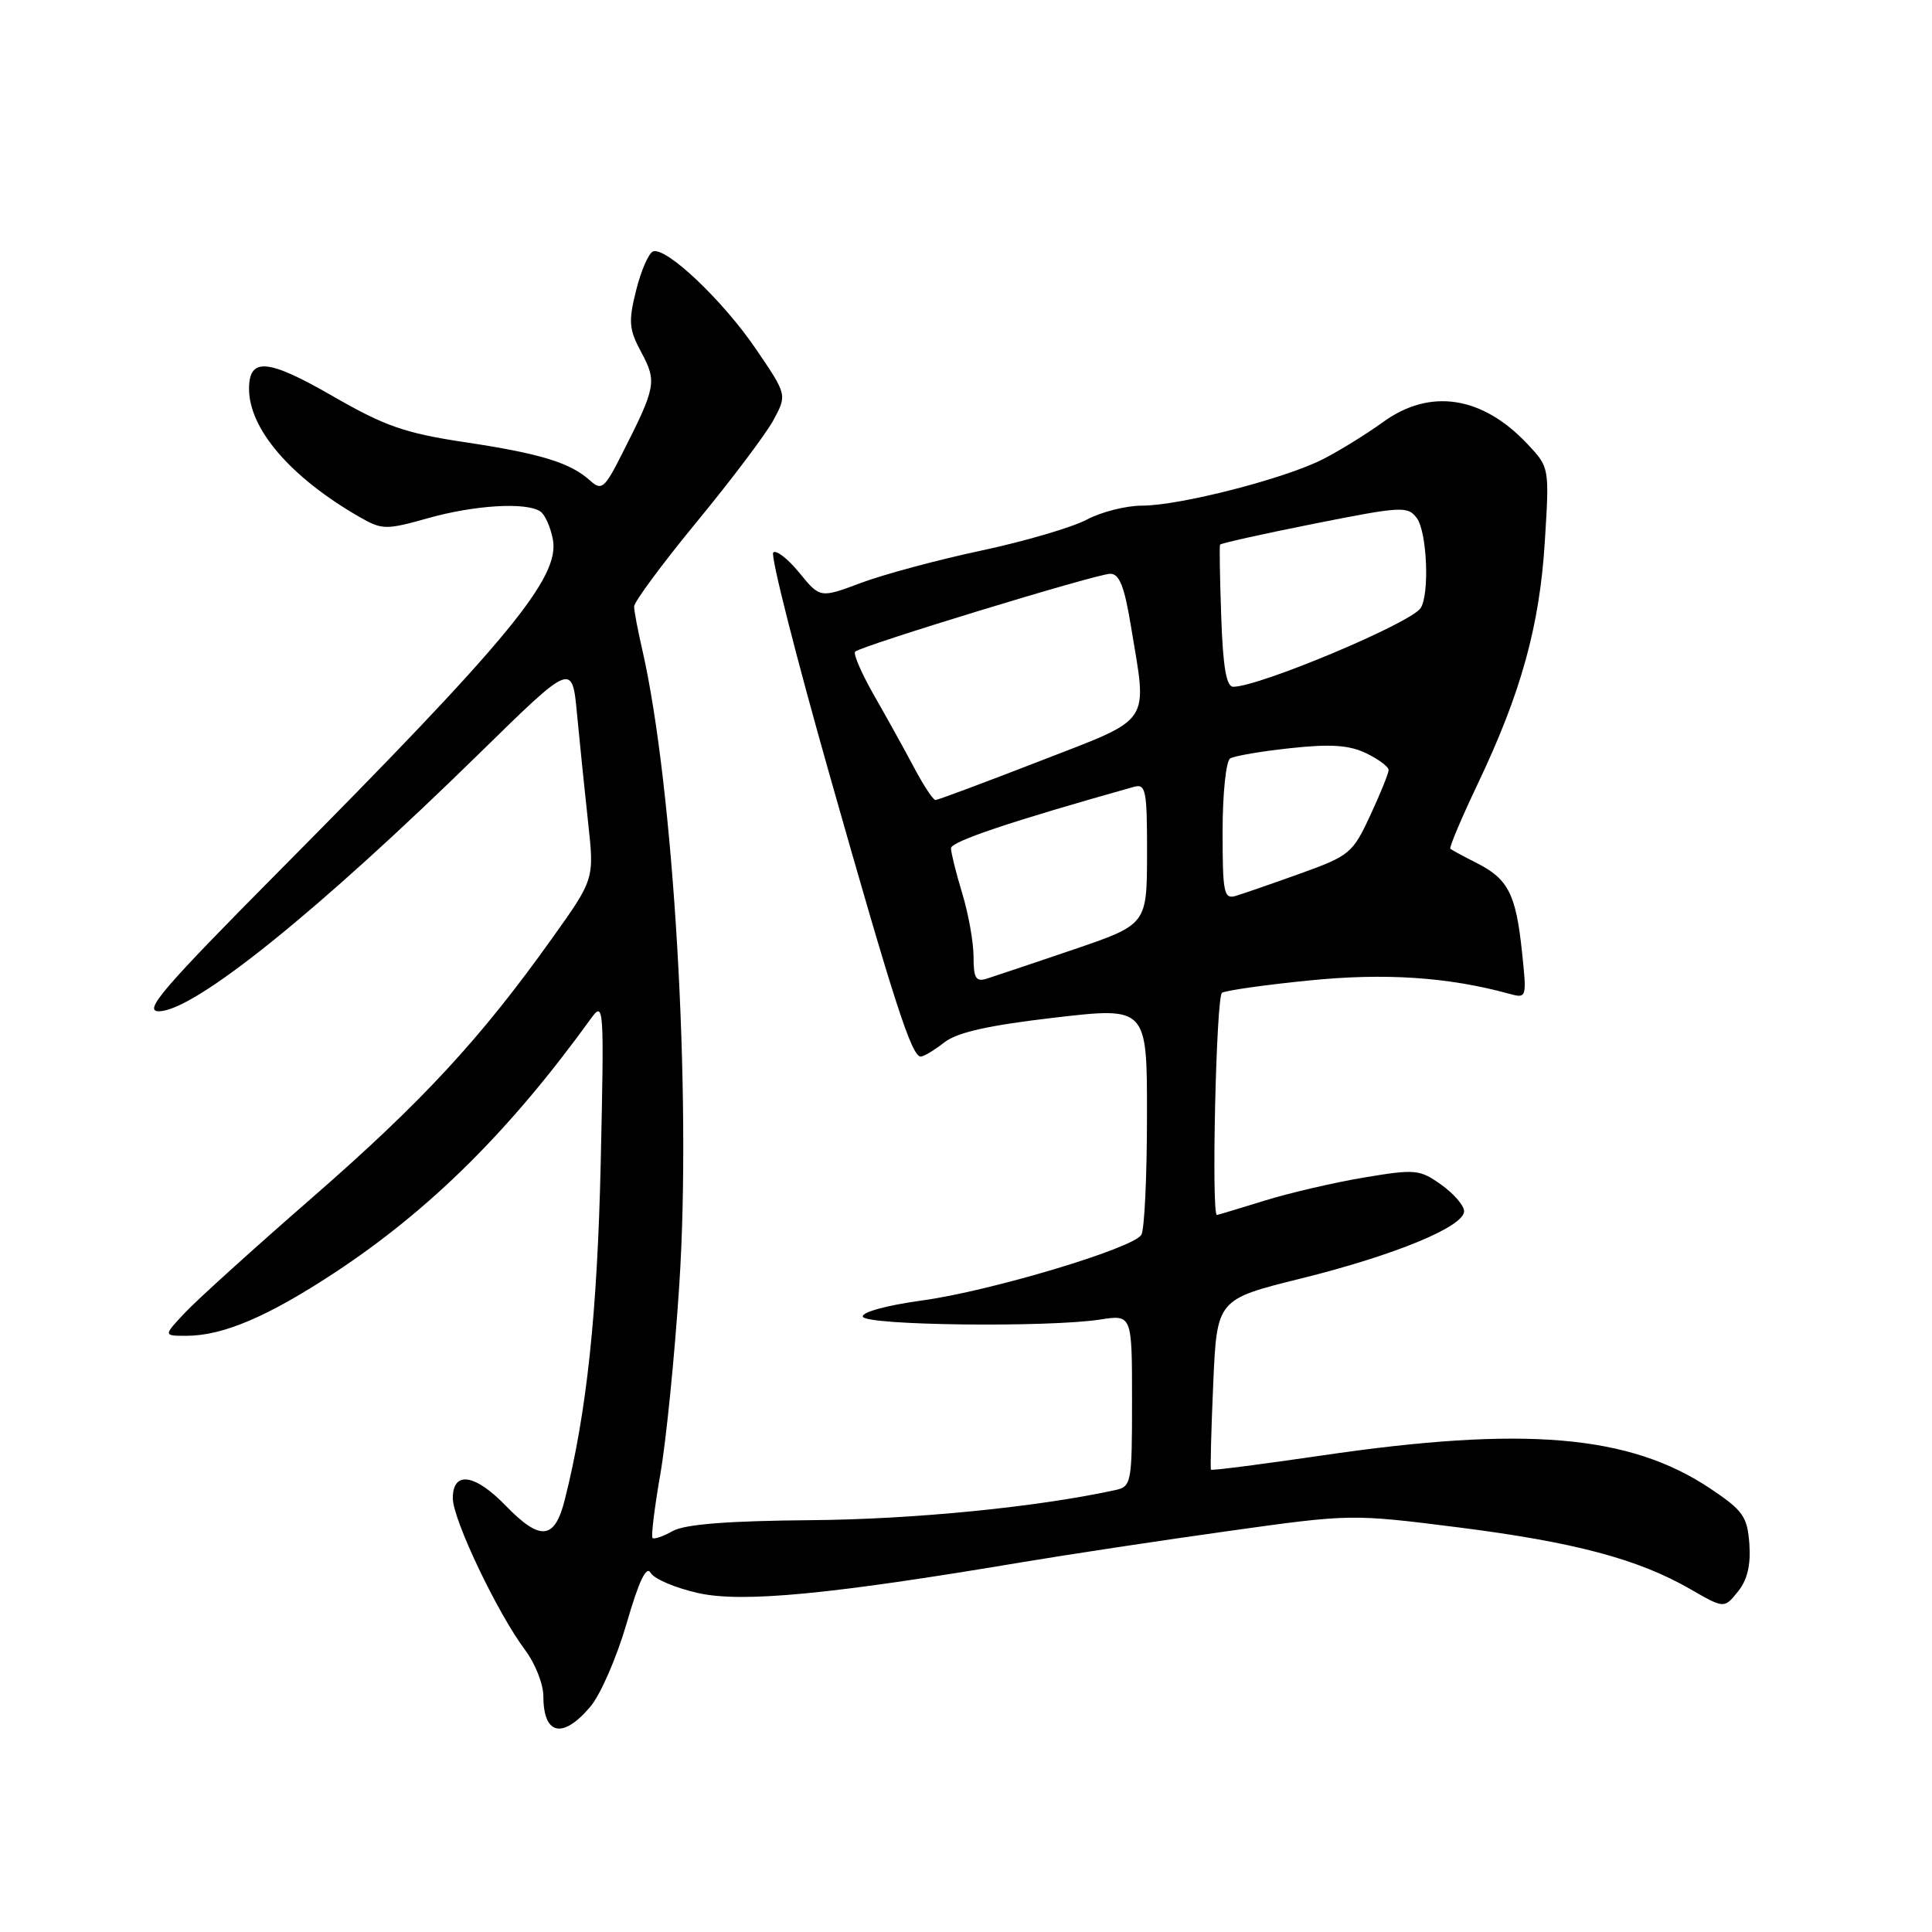 <?xml version="1.0" encoding="UTF-8" standalone="no"?>
<!DOCTYPE svg PUBLIC "-//W3C//DTD SVG 1.1//EN" "http://www.w3.org/Graphics/SVG/1.1/DTD/svg11.dtd" >
<svg xmlns="http://www.w3.org/2000/svg" xmlns:xlink="http://www.w3.org/1999/xlink" version="1.1" viewBox="0 0 256 256">
 <g >
 <path fill="currentColor"
d=" M 78.25 226.11 C 79.59 224.52 81.74 219.56 83.04 215.08 C 84.64 209.53 85.65 207.41 86.21 208.40 C 86.65 209.21 89.49 210.41 92.51 211.09 C 98.34 212.39 109.95 211.29 135.50 206.99 C 141.55 205.98 153.82 204.12 162.77 202.87 C 179.00 200.60 179.07 200.60 193.20 202.38 C 208.64 204.34 217.05 206.58 223.98 210.57 C 228.46 213.15 228.46 213.15 230.28 210.90 C 231.53 209.36 232.00 207.38 231.80 204.58 C 231.53 200.94 230.97 200.15 226.62 197.24 C 215.93 190.09 202.00 188.91 175.08 192.87 C 167.14 194.03 160.57 194.88 160.46 194.74 C 160.36 194.61 160.49 189.48 160.76 183.33 C 161.25 172.17 161.25 172.17 172.38 169.41 C 184.83 166.32 194.00 162.54 194.00 160.49 C 194.00 159.75 192.64 158.17 190.97 156.98 C 188.12 154.95 187.55 154.89 180.72 156.03 C 176.75 156.70 170.80 158.08 167.50 159.11 C 164.20 160.13 161.39 160.98 161.25 160.99 C 160.49 161.03 161.15 132.02 161.92 131.55 C 162.43 131.24 167.61 130.50 173.43 129.92 C 183.47 128.90 191.87 129.46 199.91 131.66 C 202.31 132.32 202.32 132.30 201.67 126.11 C 200.87 118.50 199.85 116.48 195.72 114.38 C 193.95 113.48 192.35 112.62 192.18 112.47 C 192.00 112.31 193.64 108.43 195.82 103.84 C 201.56 91.79 204.02 82.88 204.70 71.71 C 205.31 61.94 205.30 61.93 202.40 58.84 C 196.41 52.47 189.49 51.41 183.27 55.92 C 181.06 57.52 177.47 59.74 175.29 60.85 C 170.23 63.43 156.32 67.00 151.32 67.00 C 149.20 67.00 145.90 67.84 143.99 68.86 C 142.07 69.88 135.80 71.72 130.05 72.95 C 124.30 74.17 117.14 76.10 114.13 77.22 C 108.67 79.27 108.67 79.27 105.91 75.89 C 104.39 74.03 102.84 72.83 102.46 73.21 C 102.07 73.59 105.44 86.87 109.93 102.70 C 118.51 132.94 120.80 140.00 122.00 140.00 C 122.40 140.00 123.80 139.16 125.12 138.13 C 126.83 136.79 130.93 135.87 139.75 134.84 C 152.00 133.42 152.00 133.42 151.98 147.96 C 151.98 155.96 151.64 163.01 151.23 163.63 C 150.06 165.44 131.25 171.07 122.24 172.31 C 117.48 172.96 114.13 173.88 114.33 174.47 C 114.71 175.63 138.83 175.91 145.75 174.85 C 150.00 174.19 150.00 174.19 150.00 185.58 C 150.00 196.57 149.92 196.98 147.75 197.45 C 137.36 199.71 121.07 201.32 107.50 201.43 C 96.46 201.52 90.78 201.97 89.16 202.86 C 87.88 203.58 86.66 204.00 86.46 203.79 C 86.26 203.59 86.72 199.80 87.49 195.37 C 88.27 190.94 89.40 179.63 90.01 170.23 C 91.66 145.00 89.27 104.15 85.08 85.98 C 84.51 83.52 84.04 81.00 84.02 80.38 C 84.01 79.77 87.75 74.71 92.34 69.13 C 96.93 63.56 101.49 57.50 102.49 55.66 C 104.29 52.31 104.29 52.31 100.18 46.27 C 95.85 39.88 88.32 32.73 86.55 33.31 C 85.97 33.50 84.96 35.80 84.30 38.43 C 83.25 42.63 83.33 43.63 84.99 46.71 C 87.05 50.57 86.92 51.28 82.48 60.03 C 80.09 64.76 79.73 65.06 78.18 63.67 C 75.58 61.31 71.60 60.09 61.51 58.58 C 53.64 57.39 50.98 56.46 44.09 52.49 C 35.49 47.53 33.00 47.31 33.00 51.52 C 33.00 56.86 38.54 63.28 47.65 68.51 C 50.64 70.22 51.12 70.23 56.72 68.66 C 62.90 66.92 69.73 66.51 71.60 67.77 C 72.21 68.17 72.95 69.85 73.26 71.49 C 74.20 76.53 67.42 84.75 37.15 115.25 C 21.58 130.95 18.95 134.00 21.04 134.00 C 25.71 134.00 42.14 120.78 63.66 99.69 C 75.82 87.78 75.82 87.78 76.46 94.64 C 76.82 98.41 77.48 104.88 77.93 109.00 C 78.75 116.50 78.75 116.50 73.12 124.38 C 63.65 137.66 55.95 145.98 41.43 158.64 C 33.77 165.31 26.18 172.17 24.56 173.89 C 21.63 177.00 21.63 177.00 24.69 177.00 C 29.53 177.00 35.48 174.47 44.31 168.66 C 56.97 160.33 67.56 149.83 78.29 134.98 C 80.02 132.58 80.06 133.16 79.60 154.00 C 79.15 174.03 77.75 187.16 74.84 198.71 C 73.50 204.05 71.60 204.25 67.00 199.50 C 62.91 195.28 60.00 194.87 60.00 198.52 C 60.00 201.35 65.93 213.78 69.61 218.68 C 70.92 220.43 72.00 223.17 72.00 224.77 C 72.00 229.92 74.58 230.48 78.25 226.11 Z  M 129.00 126.78 C 129.00 124.87 128.33 121.11 127.51 118.41 C 126.69 115.71 126.02 113.01 126.01 112.40 C 126.00 111.51 133.92 108.85 150.25 104.26 C 151.83 103.82 152.00 104.69 151.99 113.13 C 151.97 122.50 151.97 122.50 142.24 125.82 C 136.88 127.64 131.71 129.38 130.75 129.68 C 129.31 130.13 129.00 129.61 129.00 126.78 Z  M 162.00 110.18 C 162.00 105.19 162.45 100.84 163.00 100.50 C 163.56 100.16 167.17 99.54 171.04 99.13 C 176.35 98.56 178.79 98.73 181.03 99.81 C 182.66 100.60 184.00 101.60 184.00 102.03 C 184.00 102.45 182.91 105.16 181.57 108.04 C 179.25 113.04 178.83 113.40 172.32 115.74 C 168.57 117.09 164.71 118.42 163.75 118.71 C 162.17 119.18 162.00 118.33 162.00 110.18 Z  M 121.14 101.75 C 119.90 99.41 117.52 95.11 115.84 92.18 C 114.17 89.26 113.03 86.63 113.31 86.35 C 114.08 85.58 145.25 76.06 147.10 76.03 C 148.32 76.01 148.99 77.69 149.85 82.94 C 152.04 96.20 152.86 94.99 137.75 100.86 C 130.46 103.69 124.25 106.01 123.95 106.01 C 123.65 106.00 122.38 104.09 121.14 101.75 Z  M 161.82 81.75 C 161.64 76.66 161.57 72.35 161.66 72.17 C 161.75 71.99 167.37 70.74 174.15 69.39 C 185.75 67.08 186.55 67.04 187.74 68.66 C 189.10 70.51 189.44 78.80 188.23 80.59 C 186.87 82.60 166.85 91.00 163.41 91.00 C 162.50 91.00 162.05 88.40 161.82 81.75 Z "/>
</g>
</svg>